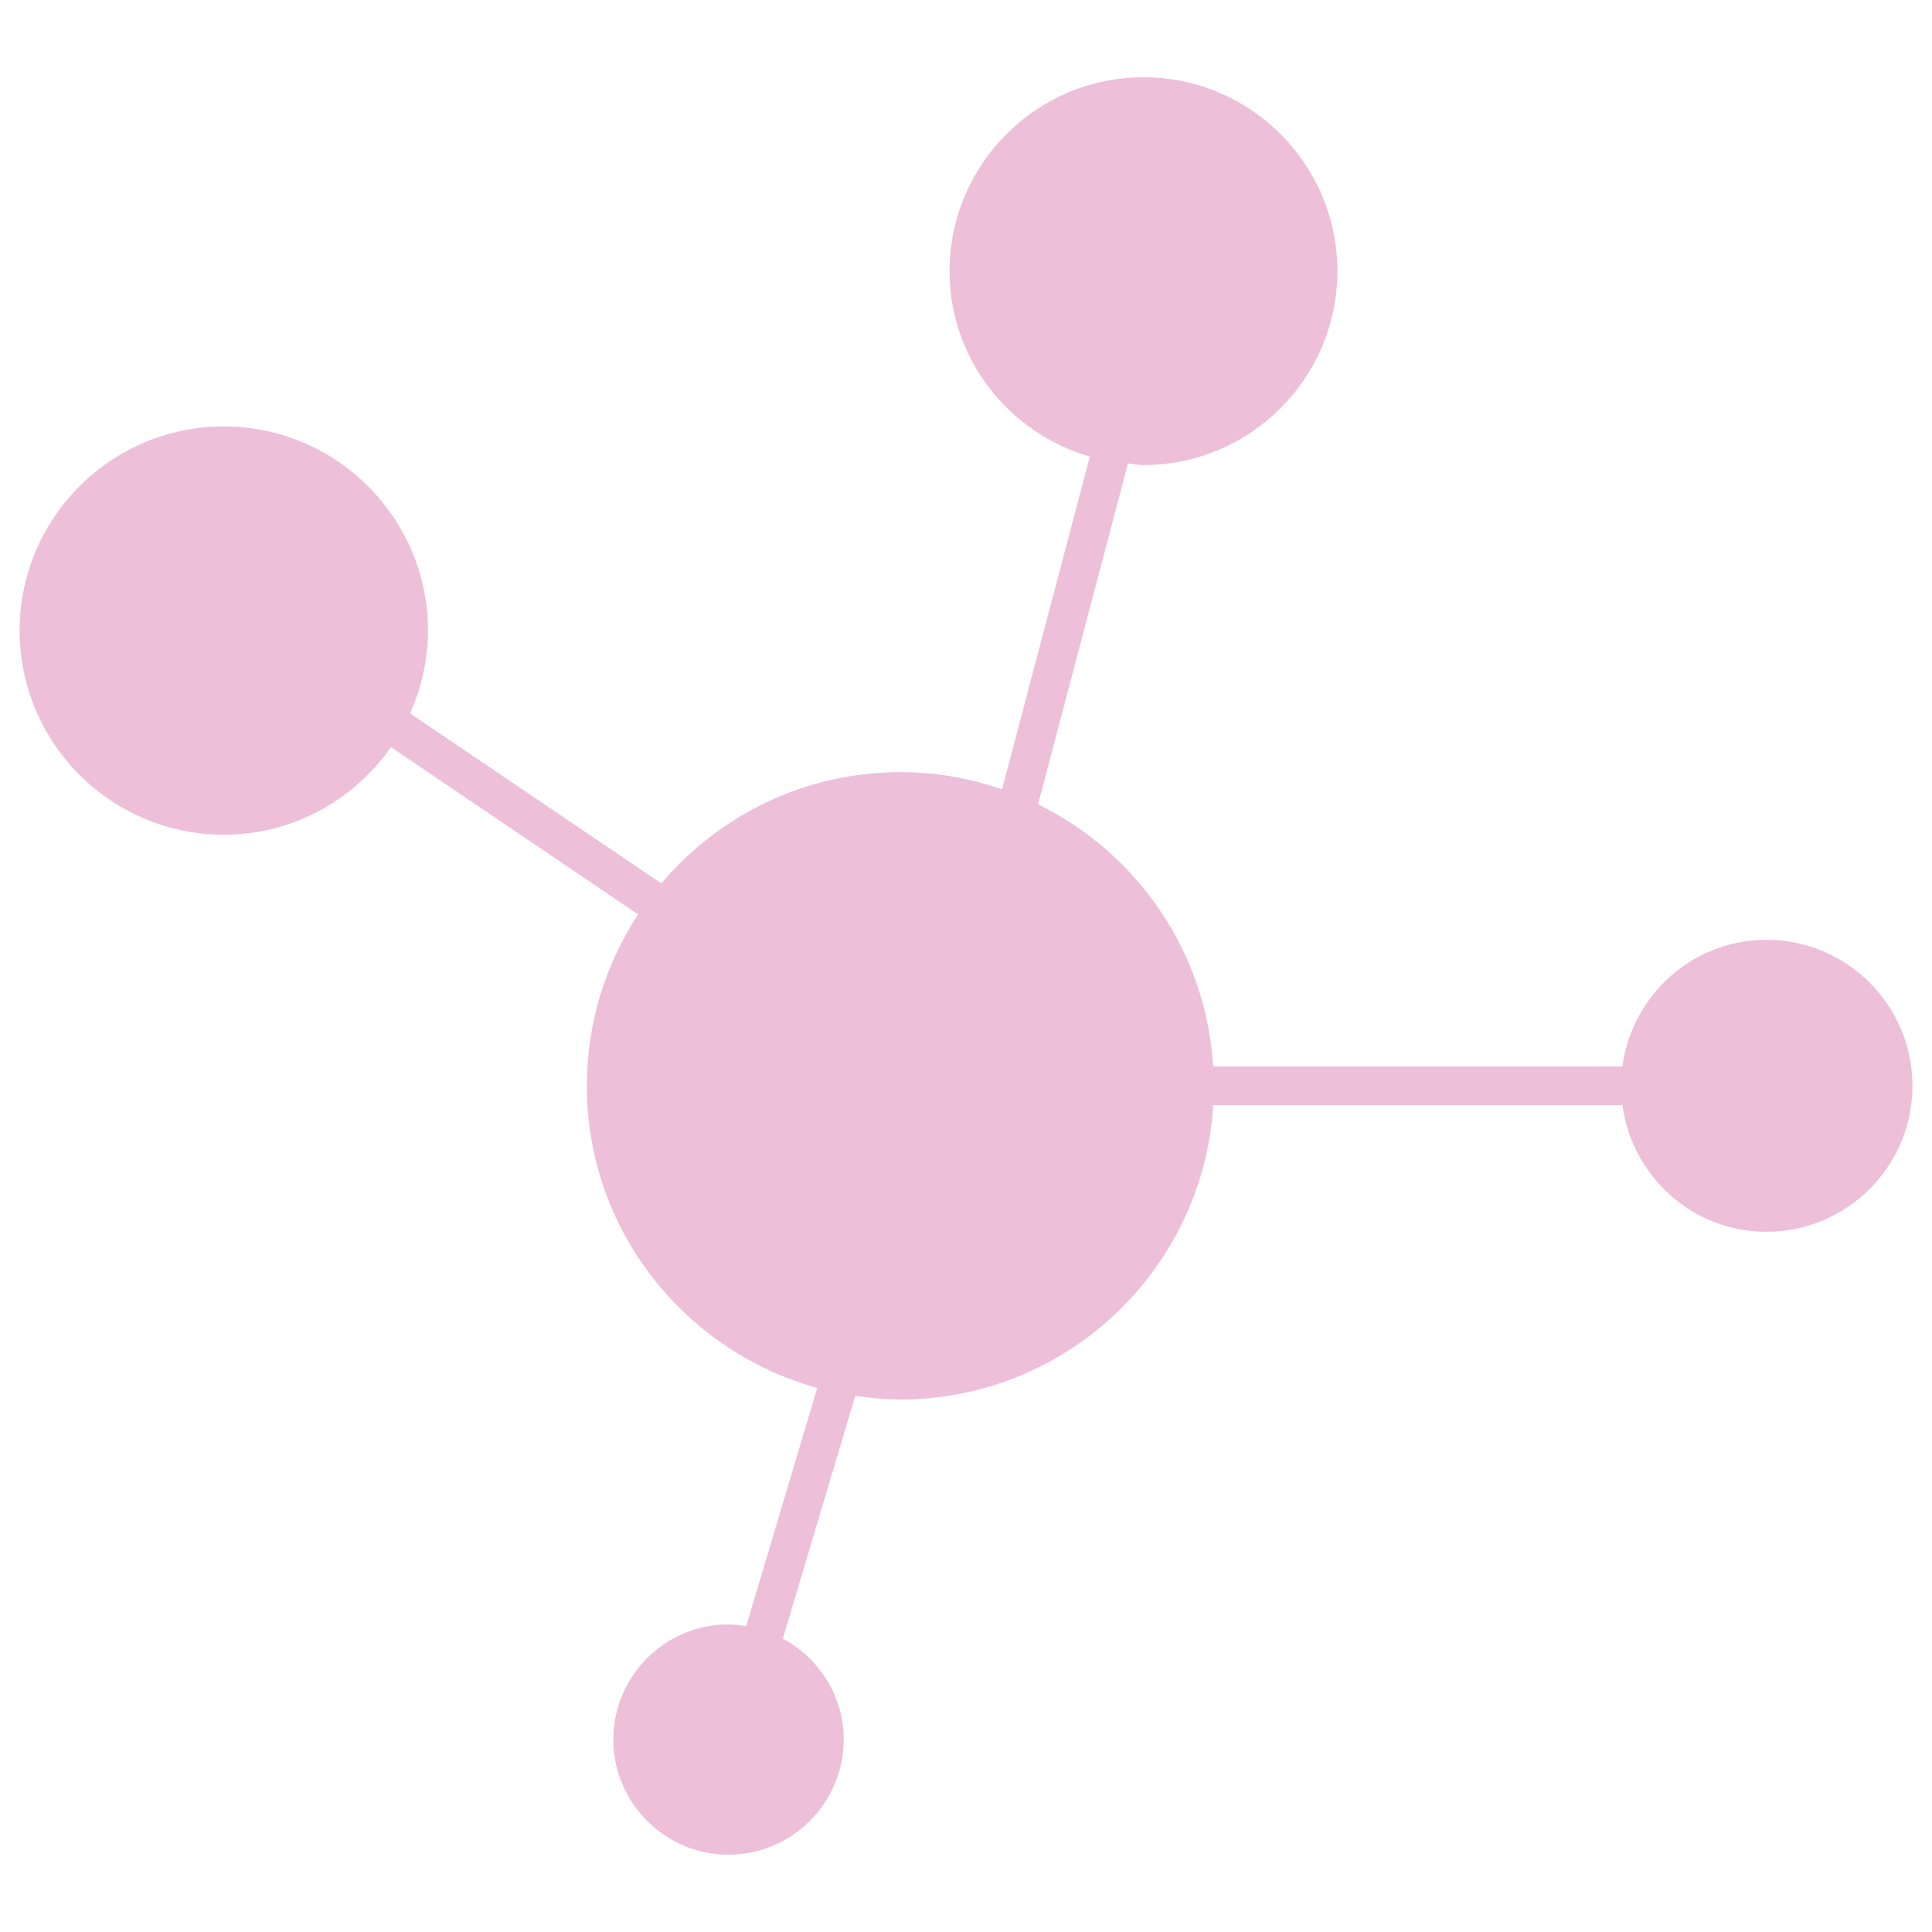 <svg height='100px' width='100px'  fill="#edbfd9" xmlns="http://www.w3.org/2000/svg" xmlns:xlink="http://www.w3.org/1999/xlink" version="1.1" x="0px" y="0px" viewBox="7.5 7.5 50 50" enable-background="new 7.5 7.5 50 50" xml:space="preserve"><path d="M53.215,31.822c-1.912,0-3.479,1.434-3.727,3.278H38.896c-0.183-2.984-1.98-5.532-4.532-6.785l2.327-8.821  c0.135,0.011,0.265,0.041,0.402,0.041c2.767,0,5.018-2.251,5.018-5.018S39.86,9.5,37.094,9.5c-2.768,0-5.019,2.251-5.019,5.018  c0,2.282,1.54,4.191,3.63,4.798l-2.272,8.612c-0.826-0.284-1.708-0.445-2.628-0.445c-2.48,0-4.701,1.121-6.191,2.879l-6.503-4.4  c0.293-0.656,0.464-1.378,0.464-2.143c0-2.913-2.37-5.283-5.284-5.283c-2.913,0-5.283,2.37-5.283,5.283s2.37,5.283,5.283,5.283  c1.791,0,3.371-0.9,4.327-2.267l6.397,4.329c-0.837,1.277-1.328,2.799-1.328,4.437c0,3.729,2.532,6.871,5.964,7.818l-1.839,6.167  c-0.15-0.024-0.302-0.047-0.459-0.047c-1.643,0-2.98,1.337-2.98,2.979c0,1.644,1.337,2.981,2.98,2.981  c1.644,0,2.981-1.338,2.981-2.981c0-1.132-0.642-2.106-1.575-2.61l1.875-6.285c0.383,0.057,0.772,0.095,1.171,0.095  c4.307,0,7.832-3.375,8.092-7.617h10.592c0.247,1.845,1.814,3.277,3.727,3.277c2.083,0,3.778-1.694,3.778-3.777  S55.298,31.822,53.215,31.822z"></path></svg>